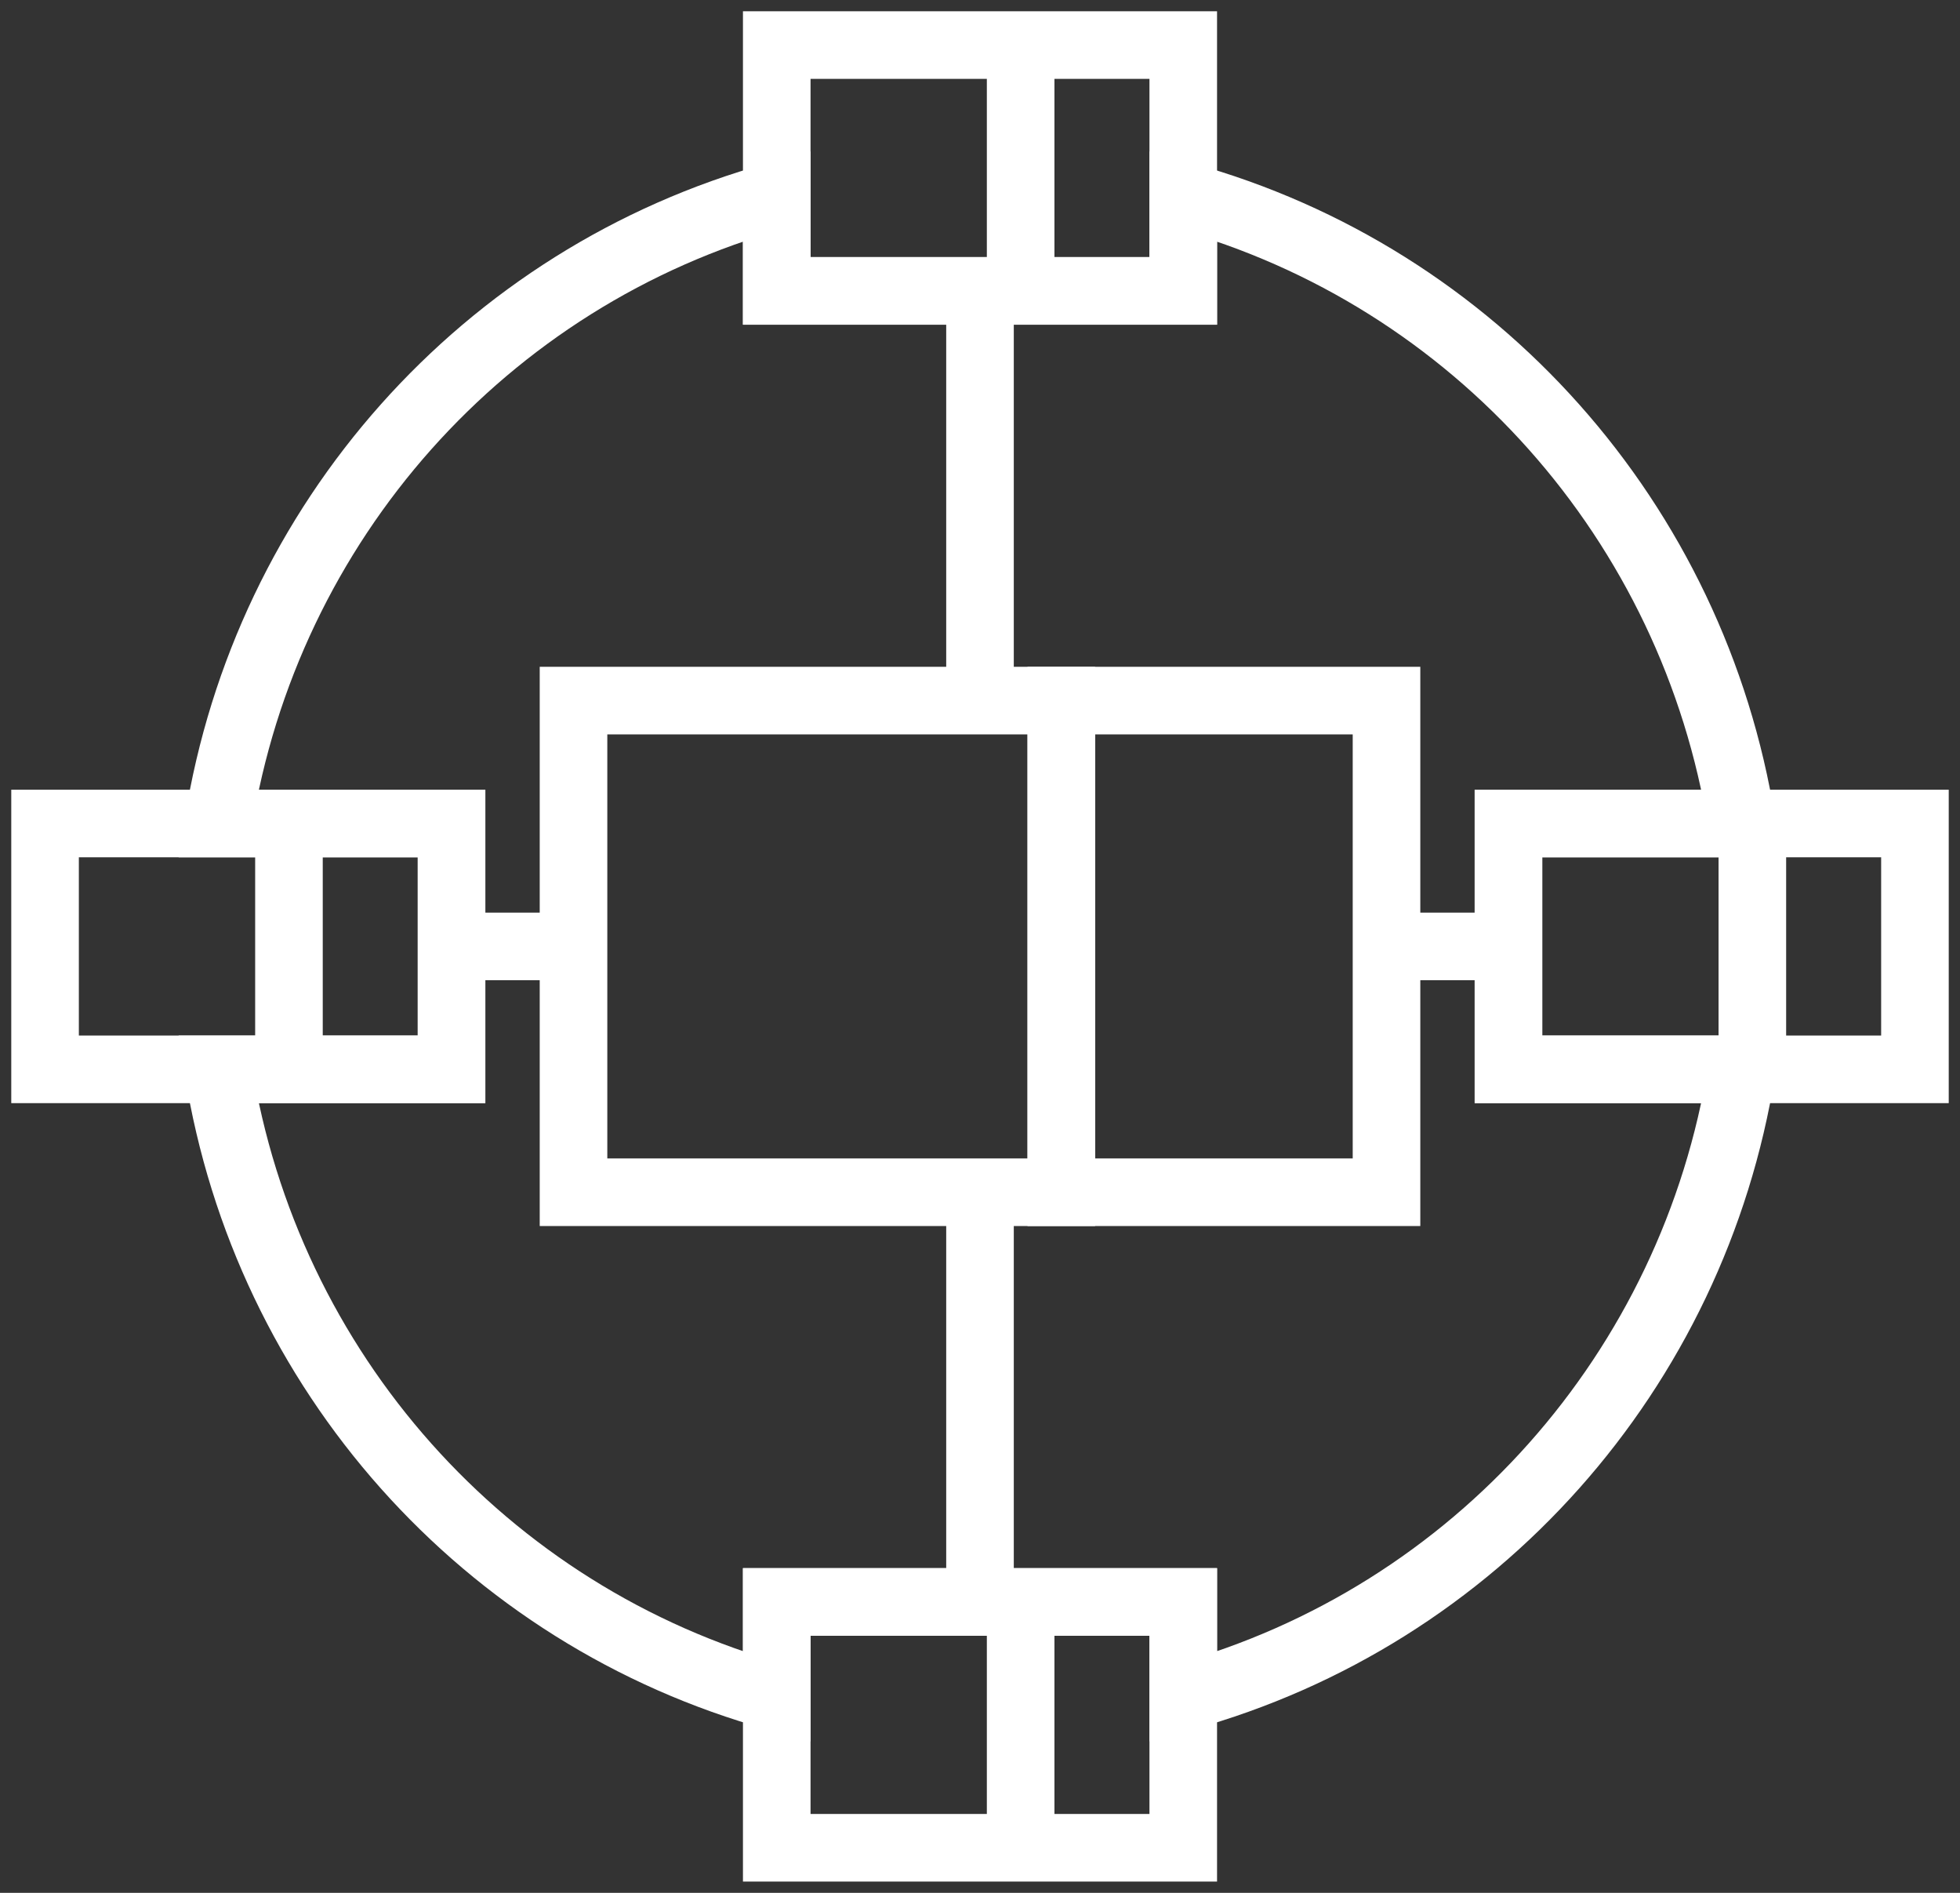 
<svg width="87px" height="84px" viewBox="0 0 87 84" version="1.1" xmlns="http://www.w3.org/2000/svg" xmlns:xlink="http://www.w3.org/1999/xlink">
    <rect x="0" y="0" width="87" height="84" fill="#333333" stroke="none"/>
    <!-- Generator: Sketch 49 (51002) - http://www.bohemiancoding.com/sketch -->
    <desc>Created with Sketch.</desc>
    <defs></defs>
    <g id="黑色版" stroke="none" stroke-width="1" fill="none" fill-rule="evenodd">
        <g id="1.0-homepage" transform="translate(-1016, -3651)" stroke="#FFFFFF" stroke-width="3">
            <g id="blockchain" transform="translate(1018, 3653)">
                <rect id="Rectangle-path" x="23.457" y="29.091" width="21.652" height="21.818"></rect>
                <rect id="Rectangle-path" x="45.109" y="29.091" width="14.435" height="21.818"></rect>
                <path d="M64.957,45.455 L64.957,34.545 L75.313,34.545 C73.178,21.168 63.487,10.28 50.522,6.691 L50.522,10.909 L32.478,10.909 L32.478,6.691 C19.513,10.28 9.822,21.168 7.687,34.545 L18.043,34.545 L18.043,45.455 L7.687,45.455 C9.822,58.832 19.513,69.72 32.478,73.309 L32.478,69.091 L50.522,69.091 L50.522,73.309 C63.487,69.72 73.178,58.832 75.313,45.455 L64.957,45.455 Z" id="Shape"></path>
                <path d="M43.304,10.909 L32.478,10.909 L32.478,0 L43.304,0 L43.304,10.909 Z M50.522,0 L43.304,0 L43.304,10.909 L50.522,10.909 L50.522,0 Z M43.304,69.091 L32.478,69.091 L32.478,80 L43.304,80 L43.304,69.091 Z M50.522,69.091 L43.304,69.091 L43.304,80 L50.522,80 L50.522,69.091 Z M10.826,34.545 L0,34.545 L0,45.455 L10.826,45.455 L10.826,34.545 Z M18.043,34.545 L10.826,34.545 L10.826,45.455 L18.043,45.455 L18.043,34.545 Z M75.783,34.545 L64.957,34.545 L64.957,45.455 L75.783,45.455 L75.783,34.545 Z M83,34.545 L75.783,34.545 L75.783,45.455 L83,45.455 L83,34.545 Z" id="Shape"></path>
                <path d="M18.043,40 L23.457,40" id="Shape"></path>
                <path d="M59.543,40 L64.957,40" id="Shape"></path>
                <path d="M41.5,50.909 L41.5,69.091" id="Shape"></path>
                <path d="M41.5,29.091 L41.5,10.909" id="Shape"></path>
            </g>
        </g>
    </g>
</svg>
